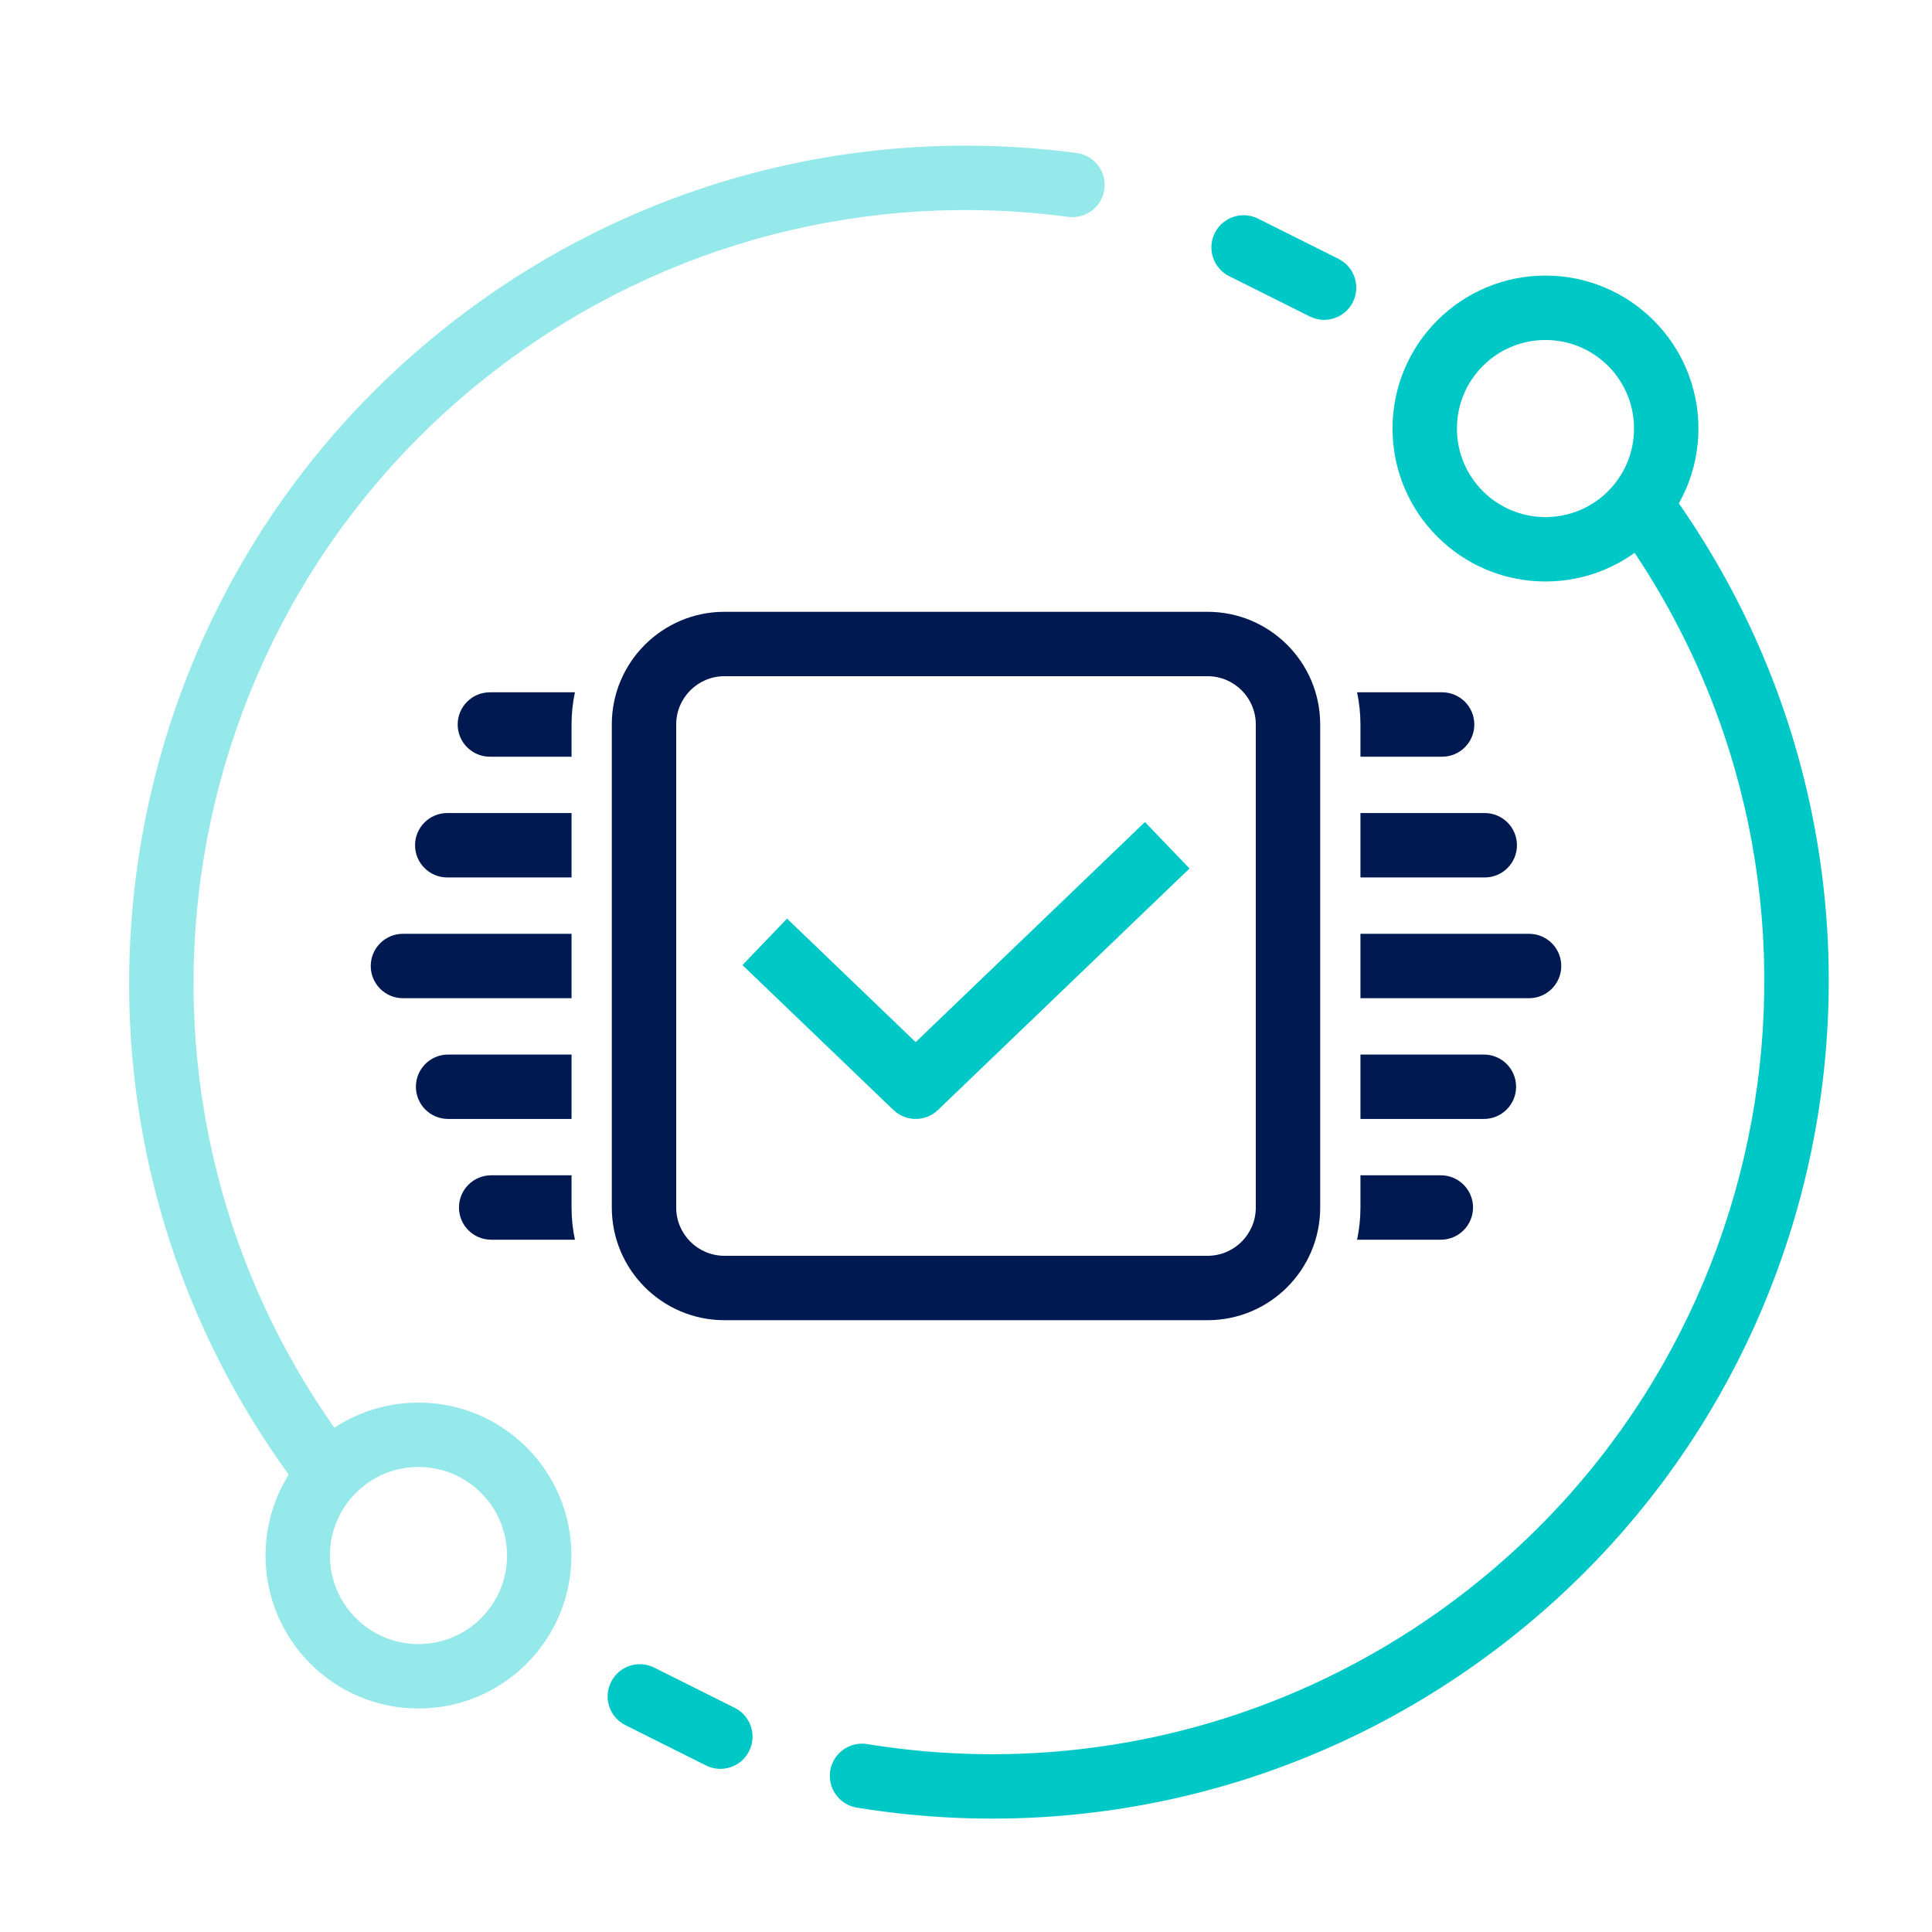<svg width="48" height="48" viewBox="0 0 48 48" fill="none" xmlns="http://www.w3.org/2000/svg">
<g id="snowflake-3">
<path id="Oval Copy 11" fill-rule="evenodd" clip-rule="evenodd" d="M42.197 10.647C42.197 12.745 40.495 14.447 38.397 14.447C36.298 14.447 34.597 12.745 34.597 10.647C34.597 8.548 36.298 6.847 38.397 6.847C40.495 6.847 42.197 8.548 42.197 10.647ZM36.197 10.647C36.197 11.862 37.182 12.847 38.397 12.847C39.612 12.847 40.597 11.862 40.597 10.647C40.597 9.432 39.612 8.447 38.397 8.447C37.182 8.447 36.197 9.432 36.197 10.647Z" fill="#00C8C7"/>
<path id="Oval Copy 12" fill-rule="evenodd" clip-rule="evenodd" d="M14.197 38.647C14.197 40.745 12.495 42.447 10.397 42.447C8.298 42.447 6.597 40.745 6.597 38.647C6.597 36.548 8.298 34.847 10.397 34.847C12.495 34.847 14.197 36.548 14.197 38.647ZM8.197 38.647C8.197 39.862 9.182 40.847 10.397 40.847C11.612 40.847 12.597 39.862 12.597 38.647C12.597 37.432 11.612 36.447 10.397 36.447C9.182 36.447 8.197 37.432 8.197 38.647Z" fill="#96E9EA"/>
<path id="Path" d="M21.288 44.91C20.852 44.839 20.556 44.428 20.627 43.992C20.698 43.555 21.109 43.26 21.545 43.331C26.568 44.149 31.718 42.965 35.919 39.914C44.497 33.681 46.399 21.674 40.166 13.095C39.907 12.738 39.986 12.237 40.343 11.978C40.701 11.718 41.201 11.797 41.461 12.155C48.213 21.448 46.153 34.456 36.859 41.208C32.31 44.513 26.728 45.796 21.288 44.91Z" fill="#00C8C7"/>
<path id="Line" d="M15.539 42.862L17.539 43.862C17.934 44.06 18.415 43.9 18.612 43.505C18.81 43.109 18.65 42.629 18.254 42.431L16.254 41.431C15.859 41.234 15.379 41.394 15.181 41.789C14.983 42.184 15.144 42.665 15.539 42.862Z" fill="#00C8C7"/>
<path id="Line_2" d="M30.539 6.862L32.539 7.862C32.934 8.06 33.415 7.9 33.612 7.505C33.81 7.109 33.65 6.629 33.254 6.431L31.254 5.431C30.859 5.234 30.379 5.394 30.181 5.789C29.983 6.184 30.144 6.665 30.539 6.862Z" fill="#00C8C7"/>
<path id="Path_2" d="M26.751 3.802C27.189 3.86 27.496 4.262 27.438 4.7C27.38 5.138 26.978 5.446 26.54 5.388C21.573 4.727 16.537 6.01 12.454 9.086C3.986 15.468 2.294 27.506 8.675 35.975C8.941 36.328 8.871 36.83 8.518 37.095C8.165 37.361 7.663 37.291 7.397 36.938C0.484 27.764 2.317 14.722 11.491 7.809C15.913 4.476 21.371 3.086 26.751 3.802Z" fill="#96E9EA"/>
<path id="Combined Shape" fill-rule="evenodd" clip-rule="evenodd" d="M33.8 18.8V18C33.8 17.726 33.771 17.458 33.716 17.2H35.829C36.271 17.2 36.629 17.558 36.629 18C36.629 18.442 36.271 18.8 35.829 18.8L33.8 18.8ZM33.8 21.8V20.2H36.888C37.33 20.2 37.688 20.558 37.688 21C37.688 21.442 37.33 21.8 36.888 21.8H33.8ZM33.8 24.8V23.2L37.989 23.2C38.431 23.2 38.789 23.558 38.789 24C38.789 24.442 38.431 24.8 37.989 24.8H33.8ZM33.8 27.8V26.2H36.867C37.309 26.2 37.667 26.558 37.667 27C37.667 27.442 37.309 27.8 36.867 27.8H33.8ZM33.716 30.8C33.771 30.542 33.8 30.274 33.8 30V29.2H35.797C36.239 29.2 36.597 29.558 36.597 30C36.597 30.442 36.239 30.8 35.797 30.8H33.716ZM14.2 29.2V30C14.2 30.274 14.229 30.542 14.284 30.8H12.203C11.761 30.8 11.403 30.442 11.403 30C11.403 29.558 11.761 29.2 12.203 29.2H14.2ZM14.2 26.2V27.8H11.133C10.691 27.8 10.333 27.442 10.333 27C10.333 26.558 10.691 26.2 11.133 26.2H14.2ZM14.2 23.2V24.8H10.011C9.569 24.8 9.211 24.442 9.211 24C9.211 23.558 9.569 23.2 10.011 23.2L14.2 23.2ZM14.2 20.2V21.8H11.112C10.67 21.8 10.312 21.442 10.312 21C10.312 20.558 10.67 20.2 11.112 20.2H14.2ZM14.284 17.2C14.229 17.458 14.2 17.726 14.2 18V18.8L12.171 18.8C11.729 18.8 11.371 18.442 11.371 18C11.371 17.558 11.729 17.2 12.171 17.2H14.284Z" fill="#001951"/>
<path id="Rectangle Copy 3" fill-rule="evenodd" clip-rule="evenodd" d="M30 15.2H18C16.454 15.2 15.2 16.454 15.2 18V30C15.2 31.546 16.454 32.8 18 32.8H30C31.546 32.8 32.8 31.546 32.8 30V18C32.8 16.454 31.546 15.2 30 15.2ZM16.8 18C16.8 17.337 17.337 16.8 18 16.8H30C30.663 16.8 31.2 17.337 31.2 18V30C31.2 30.663 30.663 31.2 30 31.2H18C17.337 31.2 16.8 30.663 16.8 30V18Z" fill="#001951"/>
<path id="Path 17 Copy" d="M19.554 22.823L18.446 23.977L22.196 27.577C22.506 27.874 22.994 27.874 23.304 27.577L29.554 21.577L28.446 20.423L22.75 25.891L19.554 22.823Z" fill="#00C8C7"/>
</g>
</svg>
